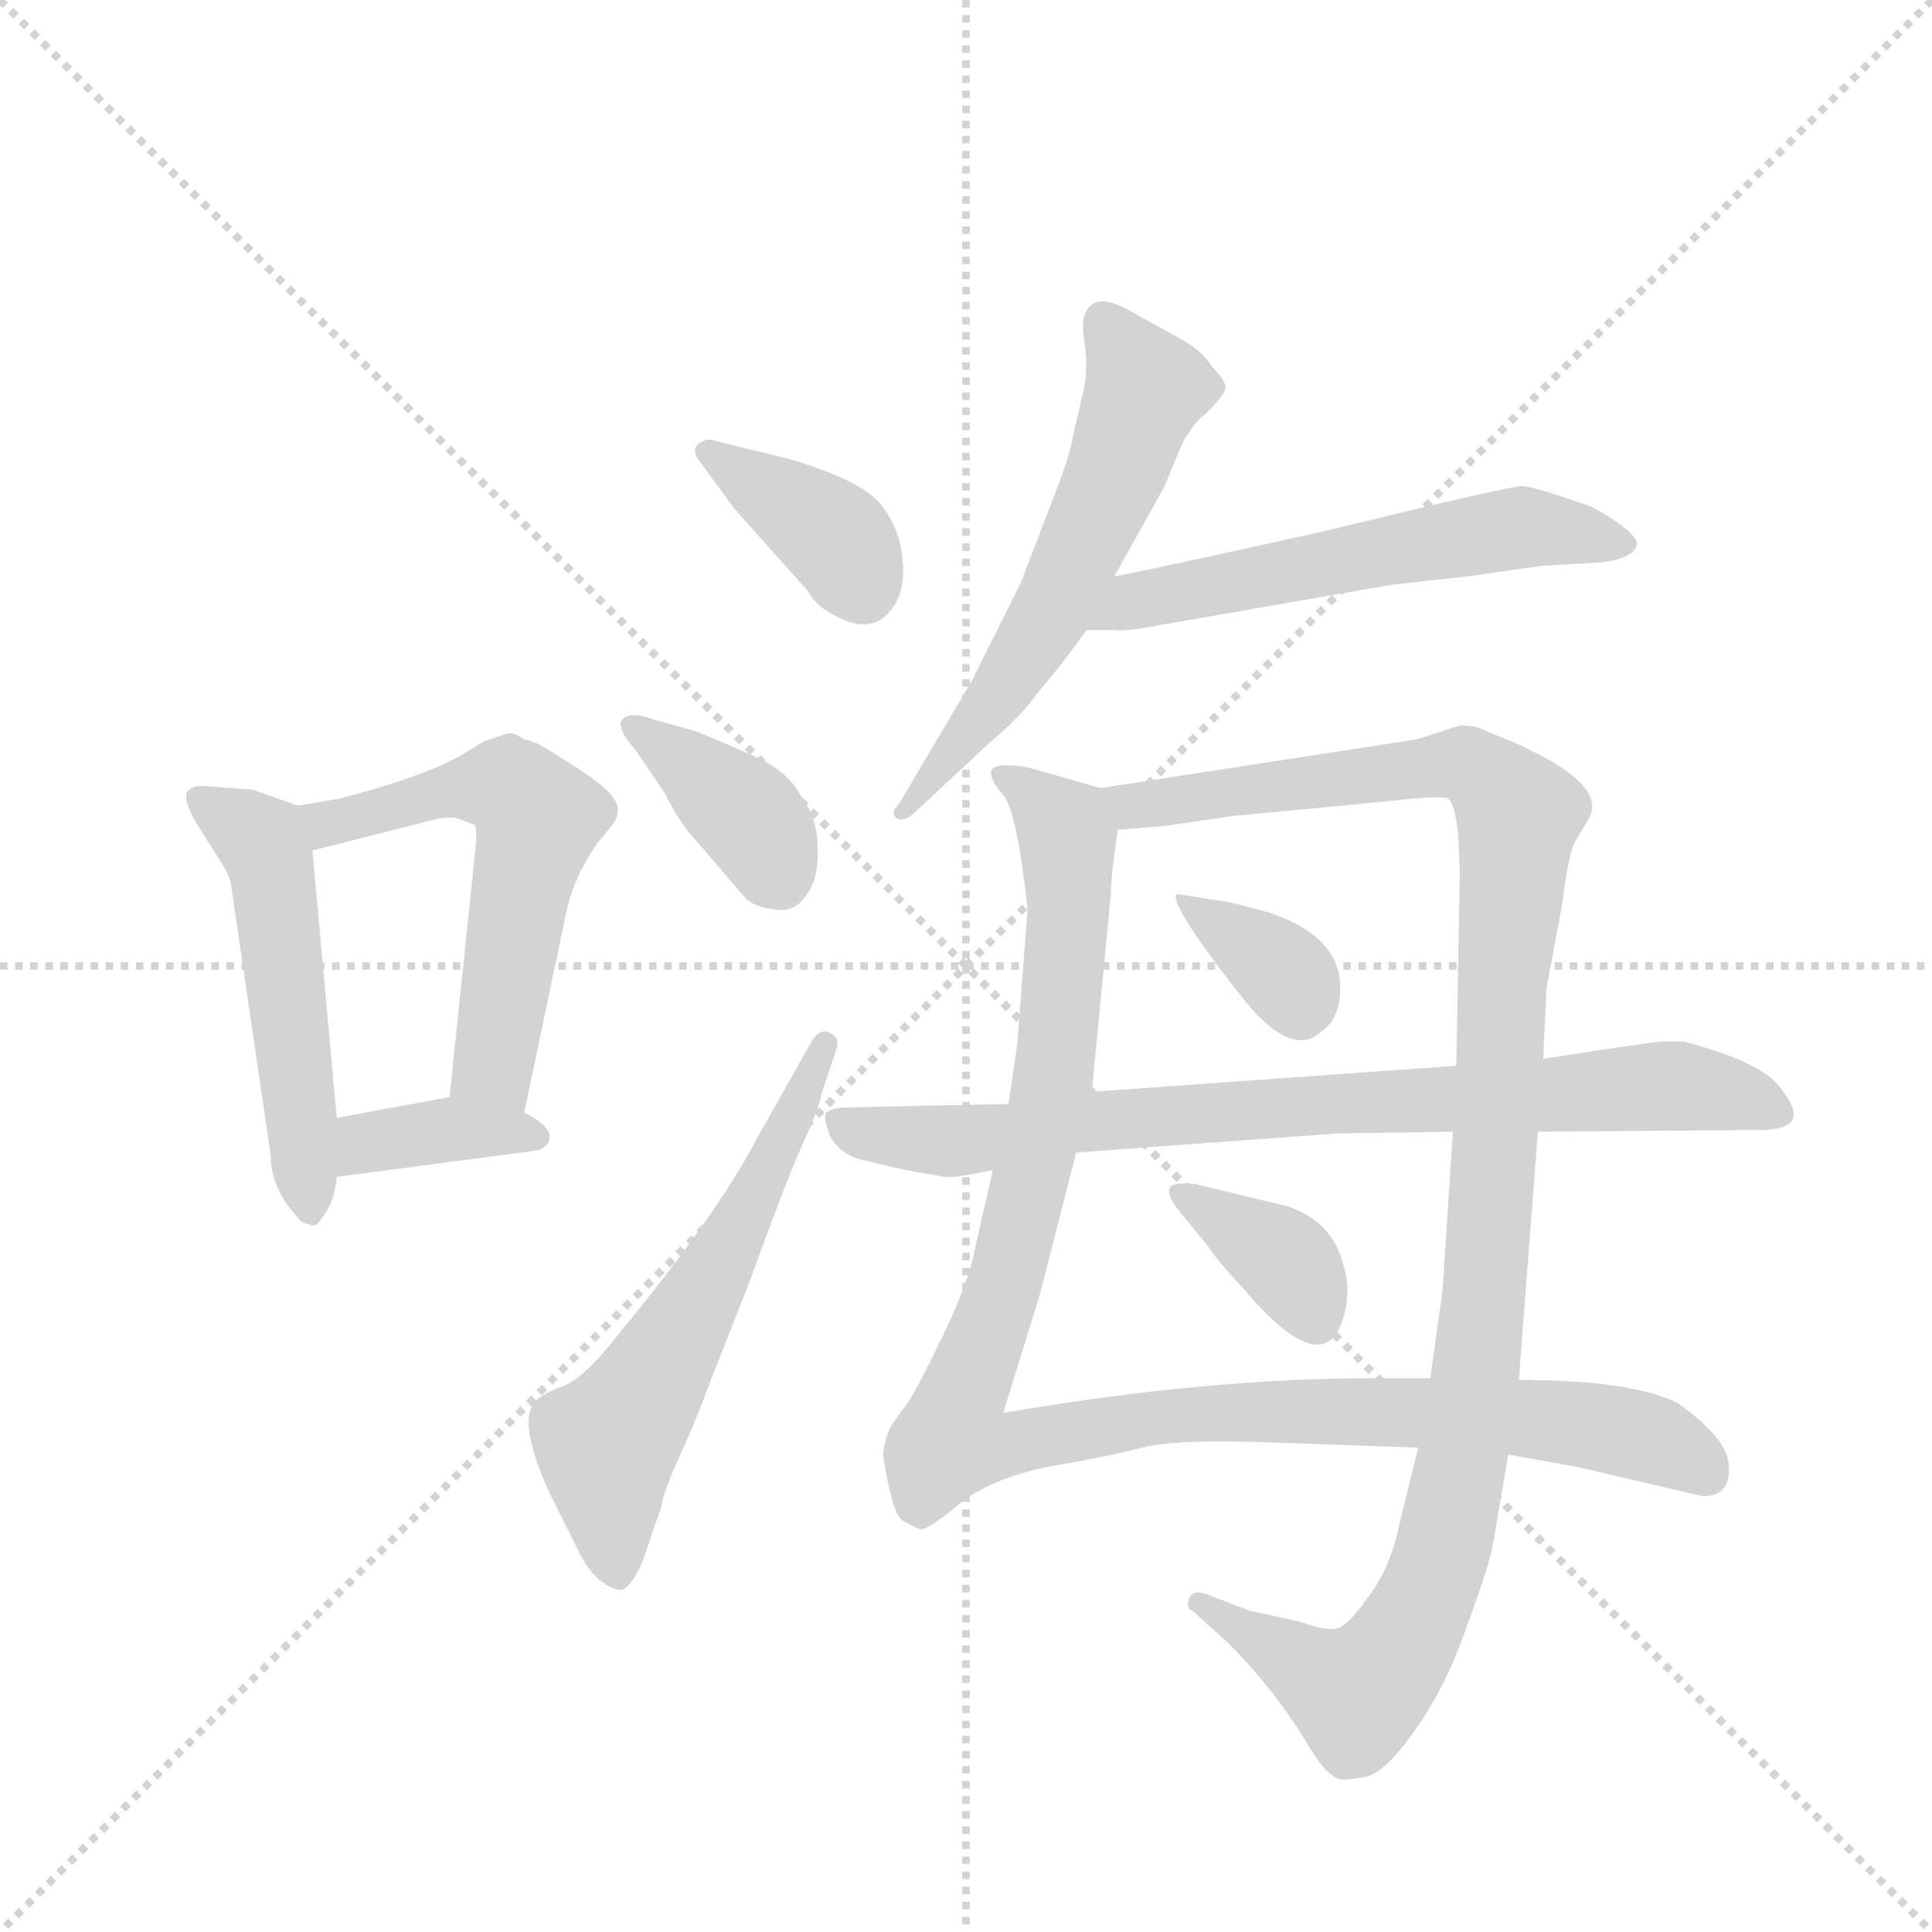 <svg version="1.1" viewBox="0 0 1024 1024" xmlns="http://www.w3.org/2000/svg">
  <g stroke="lightgray" stroke-dasharray="1,1" stroke-width="1" transform="scale(4, 4)">
    <line x1="0" y1="0" x2="256" y2="256"></line>
    <line x1="256" y1="0" x2="0" y2="256"></line>
    <line x1="128" y1="0" x2="128" y2="256"></line>
    <line x1="0" y1="128" x2="256" y2="128"></line>
  </g>
  <g transform="scale(0.92, -0.92) translate(60, -900)">
    <style type="text/css">
      
        @keyframes keyframes0 {
          from {
            stroke: blue;
            stroke-dashoffset: 515;
            stroke-width: 128;
          }
          63% {
            animation-timing-function: step-end;
            stroke: blue;
            stroke-dashoffset: 0;
            stroke-width: 128;
          }
          to {
            stroke: black;
            stroke-width: 1024;
          }
        }
        #make-me-a-hanzi-animation-0 {
          animation: keyframes0 0.669s both;
          animation-delay: 0s;
          animation-timing-function: linear;
        }
      
        @keyframes keyframes1 {
          from {
            stroke: blue;
            stroke-dashoffset: 565;
            stroke-width: 128;
          }
          65% {
            animation-timing-function: step-end;
            stroke: blue;
            stroke-dashoffset: 0;
            stroke-width: 128;
          }
          to {
            stroke: black;
            stroke-width: 1024;
          }
        }
        #make-me-a-hanzi-animation-1 {
          animation: keyframes1 0.71s both;
          animation-delay: 0.669s;
          animation-timing-function: linear;
        }
      
        @keyframes keyframes2 {
          from {
            stroke: blue;
            stroke-dashoffset: 371;
            stroke-width: 128;
          }
          55% {
            animation-timing-function: step-end;
            stroke: blue;
            stroke-dashoffset: 0;
            stroke-width: 128;
          }
          to {
            stroke: black;
            stroke-width: 1024;
          }
        }
        #make-me-a-hanzi-animation-2 {
          animation: keyframes2 0.552s both;
          animation-delay: 1.379s;
          animation-timing-function: linear;
        }
      
        @keyframes keyframes3 {
          from {
            stroke: blue;
            stroke-dashoffset: 377;
            stroke-width: 128;
          }
          55% {
            animation-timing-function: step-end;
            stroke: blue;
            stroke-dashoffset: 0;
            stroke-width: 128;
          }
          to {
            stroke: black;
            stroke-width: 1024;
          }
        }
        #make-me-a-hanzi-animation-3 {
          animation: keyframes3 0.557s both;
          animation-delay: 1.931s;
          animation-timing-function: linear;
        }
      
        @keyframes keyframes4 {
          from {
            stroke: blue;
            stroke-dashoffset: 383;
            stroke-width: 128;
          }
          55% {
            animation-timing-function: step-end;
            stroke: blue;
            stroke-dashoffset: 0;
            stroke-width: 128;
          }
          to {
            stroke: black;
            stroke-width: 1024;
          }
        }
        #make-me-a-hanzi-animation-4 {
          animation: keyframes4 0.562s both;
          animation-delay: 2.488s;
          animation-timing-function: linear;
        }
      
        @keyframes keyframes5 {
          from {
            stroke: blue;
            stroke-dashoffset: 592;
            stroke-width: 128;
          }
          66% {
            animation-timing-function: step-end;
            stroke: blue;
            stroke-dashoffset: 0;
            stroke-width: 128;
          }
          to {
            stroke: black;
            stroke-width: 1024;
          }
        }
        #make-me-a-hanzi-animation-5 {
          animation: keyframes5 0.732s both;
          animation-delay: 3.049s;
          animation-timing-function: linear;
        }
      
        @keyframes keyframes6 {
          from {
            stroke: blue;
            stroke-dashoffset: 582;
            stroke-width: 128;
          }
          65% {
            animation-timing-function: step-end;
            stroke: blue;
            stroke-dashoffset: 0;
            stroke-width: 128;
          }
          to {
            stroke: black;
            stroke-width: 1024;
          }
        }
        #make-me-a-hanzi-animation-6 {
          animation: keyframes6 0.724s both;
          animation-delay: 3.781s;
          animation-timing-function: linear;
        }
      
        @keyframes keyframes7 {
          from {
            stroke: blue;
            stroke-dashoffset: 570;
            stroke-width: 128;
          }
          65% {
            animation-timing-function: step-end;
            stroke: blue;
            stroke-dashoffset: 0;
            stroke-width: 128;
          }
          to {
            stroke: black;
            stroke-width: 1024;
          }
        }
        #make-me-a-hanzi-animation-7 {
          animation: keyframes7 0.714s both;
          animation-delay: 4.505s;
          animation-timing-function: linear;
        }
      
        @keyframes keyframes8 {
          from {
            stroke: blue;
            stroke-dashoffset: 1107;
            stroke-width: 128;
          }
          78% {
            animation-timing-function: step-end;
            stroke: blue;
            stroke-dashoffset: 0;
            stroke-width: 128;
          }
          to {
            stroke: black;
            stroke-width: 1024;
          }
        }
        #make-me-a-hanzi-animation-8 {
          animation: keyframes8 1.151s both;
          animation-delay: 5.219s;
          animation-timing-function: linear;
        }
      
        @keyframes keyframes9 {
          from {
            stroke: blue;
            stroke-dashoffset: 1134;
            stroke-width: 128;
          }
          79% {
            animation-timing-function: step-end;
            stroke: blue;
            stroke-dashoffset: 0;
            stroke-width: 128;
          }
          to {
            stroke: black;
            stroke-width: 1024;
          }
        }
        #make-me-a-hanzi-animation-9 {
          animation: keyframes9 1.173s both;
          animation-delay: 6.369s;
          animation-timing-function: linear;
        }
      
        @keyframes keyframes10 {
          from {
            stroke: blue;
            stroke-dashoffset: 351;
            stroke-width: 128;
          }
          53% {
            animation-timing-function: step-end;
            stroke: blue;
            stroke-dashoffset: 0;
            stroke-width: 128;
          }
          to {
            stroke: black;
            stroke-width: 1024;
          }
        }
        #make-me-a-hanzi-animation-10 {
          animation: keyframes10 0.536s both;
          animation-delay: 7.542s;
          animation-timing-function: linear;
        }
      
        @keyframes keyframes11 {
          from {
            stroke: blue;
            stroke-dashoffset: 361;
            stroke-width: 128;
          }
          54% {
            animation-timing-function: step-end;
            stroke: blue;
            stroke-dashoffset: 0;
            stroke-width: 128;
          }
          to {
            stroke: black;
            stroke-width: 1024;
          }
        }
        #make-me-a-hanzi-animation-11 {
          animation: keyframes11 0.544s both;
          animation-delay: 8.078s;
          animation-timing-function: linear;
        }
      
        @keyframes keyframes12 {
          from {
            stroke: blue;
            stroke-dashoffset: 796;
            stroke-width: 128;
          }
          72% {
            animation-timing-function: step-end;
            stroke: blue;
            stroke-dashoffset: 0;
            stroke-width: 128;
          }
          to {
            stroke: black;
            stroke-width: 1024;
          }
        }
        #make-me-a-hanzi-animation-12 {
          animation: keyframes12 0.898s both;
          animation-delay: 8.622s;
          animation-timing-function: linear;
        }
      
    </style>
    
      <path d="M 111 436 L 86 445 L 60 447 Q 51 448 48 444 Q 45 440 53 426 L 63 410 Q 72 397 73 391 L 96 234 Q 96 214 114 196 Q 119 194 121 194 Q 123 194 128 202 Q 133 210 134 222 L 134 256 L 120 410 C 118 434 118 434 111 436 Z" fill="lightgray"></path>
    
      <path d="M 136 440 L 124 438 Q 114 436 111 436 C 81 432 91 403 120 410 L 191 428 Q 193 429 202 429 L 213 425 Q 215 424 214 412 L 199 268 C 196 238 236 230 242 259 L 267 378 Q 272 397 284 414 L 293 425 Q 296 429 296 434 Q 296 442 275 456 L 256 468 Q 248 473 242 474 Q 235 479 231 477 L 219 473 L 204 464 Q 182 452 136 440 Z" fill="lightgray"></path>
    
      <path d="M 134 222 L 248 237 Q 254 238 256 242 Q 260 250 242 259 L 199 268 L 134 256 C 104 251 104 218 134 222 Z" fill="lightgray"></path>
    
      <path d="M 393 636 L 352 646 Q 347 648 342 644 Q 338 640 344 633 L 363 607 L 405 560 Q 411 549 426 543 Q 442 536 452 547 Q 462 558 460 577 Q 459 595 447 610 Q 435 624 393 636 Z" fill="lightgray"></path>
    
      <path d="M 306 468 L 323 443 Q 331 427 339 418 L 370 382 Q 376 377 387 376 Q 398 374 405 385 Q 412 395 411 412 Q 411 429 401 442 Q 394 456 373 465 Q 353 474 340 479 L 315 486 Q 304 490 299 486 Q 294 482 306 468 Z" fill="lightgray"></path>
    
      <path d="M 407 299 L 376 244 Q 353 200 296 131 Q 276 105 263 101 Q 250 96 247 91 Q 239 78 257 39 L 273 7 Q 277 -2 284 -9 Q 292 -16 298 -16 Q 304 -14 310 0 L 321 32 Q 322 40 331 60 Q 340 79 348 101 L 372 162 Q 393 220 402 240 Q 411 259 414 272 L 422 296 Q 424 302 418 305 Q 412 308 407 299 Z" fill="lightgray"></path>
    
      <path d="M 582 568 L 611 620 L 620 642 Q 626 655 635 662 Q 645 672 646 676 Q 647 680 638 689 Q 633 698 618 706 L 589 722 Q 570 732 565 719 Q 563 714 565 701 Q 567 687 564 674 L 558 648 Q 557 639 546 611 L 528 564 L 500 508 L 458 437 Q 453 432 456 429 Q 460 426 466 431 L 510 472 Q 530 489 537 500 Q 551 516 566 537 L 582 568 Z" fill="lightgray"></path>
    
      <path d="M 828 574 L 863 576 Q 884 579 883 588 Q 879 596 857 608 Q 823 620 817 620 Q 812 620 761 608 L 703 594 Q 595 570 582 568 C 553 562 536 537 566 537 L 582 537 Q 588 536 609 540 L 741 563 L 786 568 L 828 574 Z" fill="lightgray"></path>
    
      <path d="M 574 446 L 532 458 Q 513 461 511 456 Q 510 451 518 442 Q 526 432 532 376 L 526 298 L 521 264 L 512 226 L 502 182 Q 498 160 481 126 Q 464 91 460 88 L 453 78 Q 448 66 449 60 Q 454 28 460 24 Q 467 20 470 19 Q 474 18 492 33 Q 510 48 544 55 Q 579 61 598 66 Q 617 71 672 69 L 757 66 L 809 62 L 848 55 L 921 38 Q 937 38 936 55 Q 936 71 906 92 Q 879 105 815 105 L 764 106 L 731 106 Q 634 106 518 86 L 539 154 L 560 236 L 569 271 L 580 385 Q 580 396 584 422 C 587 442 587 442 574 446 Z" fill="lightgray"></path>
    
      <path d="M 808 474 L 791 481 Q 788 482 781 482 L 756 474 L 574 446 C 544 441 554 420 584 422 L 610 424 L 651 430 L 736 438 Q 770 442 774 440 Q 778 438 780 420 L 781 398 L 779 286 L 777 248 L 771 156 L 764 106 L 757 66 L 746 21 Q 741 -3 729 -19 Q 717 -36 711 -38 Q 705 -40 688 -34 L 660 -28 L 634 -18 Q 627 -16 625 -21 Q 623 -27 627 -28 L 647 -46 Q 675 -74 694 -106 Q 704 -123 712 -125 Q 713 -126 725 -124 Q 737 -123 755 -97 Q 773 -72 785 -37 Q 798 -2 800 10 L 809 62 L 815 105 L 826 248 L 829 290 L 831 331 L 840 379 Q 844 411 848 416 L 855 428 Q 865 444 831 463 Q 812 473 808 474 Z" fill="lightgray"></path>
    
      <path d="M 643 381 L 618 385 Q 613 380 652 330 Q 676 298 692 301 Q 697 301 706 310 Q 713 319 712 334 Q 710 361 672 374 L 661 377 Q 646 381 643 381 Z" fill="lightgray"></path>
    
      <path d="M 682 205 L 628 218 Q 616 219 614 216 Q 612 212 618 204 L 636 182 Q 641 174 656 158 Q 705 100 715 145 Q 718 159 714 171 Q 708 196 682 205 Z" fill="lightgray"></path>
    
      <path d="M 521 264 L 427 262 Q 420 262 416 259 Q 414 257 418 246 Q 424 234 440 231 Q 456 227 467 225 L 484 222 Q 489 221 512 226 L 560 236 L 710 247 L 777 248 L 826 248 L 954 249 Q 986 249 965 274 Q 955 288 910 300 L 897 300 Q 887 299 829 290 L 779 286 L 569 271 L 521 264 Z" fill="lightgray"></path>
    
    
      <clipPath id="make-me-a-hanzi-clip-0">
        <path d="M 111 436 L 86 445 L 60 447 Q 51 448 48 444 Q 45 440 53 426 L 63 410 Q 72 397 73 391 L 96 234 Q 96 214 114 196 Q 119 194 121 194 Q 123 194 128 202 Q 133 210 134 222 L 134 256 L 120 410 C 118 434 118 434 111 436 Z"></path>
      </clipPath>
      <path clip-path="url(#make-me-a-hanzi-clip-0)" d="M 55 440 L 90 416 L 97 400 L 120 202" fill="none" id="make-me-a-hanzi-animation-0" stroke-dasharray="387 774" stroke-linecap="round"></path>
    
      <clipPath id="make-me-a-hanzi-clip-1">
        <path d="M 136 440 L 124 438 Q 114 436 111 436 C 81 432 91 403 120 410 L 191 428 Q 193 429 202 429 L 213 425 Q 215 424 214 412 L 199 268 C 196 238 236 230 242 259 L 267 378 Q 272 397 284 414 L 293 425 Q 296 429 296 434 Q 296 442 275 456 L 256 468 Q 248 473 242 474 Q 235 479 231 477 L 219 473 L 204 464 Q 182 452 136 440 Z"></path>
      </clipPath>
      <path clip-path="url(#make-me-a-hanzi-clip-1)" d="M 118 431 L 138 427 L 219 447 L 232 447 L 243 438 L 250 427 L 225 285 L 236 268" fill="none" id="make-me-a-hanzi-animation-1" stroke-dasharray="437 874" stroke-linecap="round"></path>
    
      <clipPath id="make-me-a-hanzi-clip-2">
        <path d="M 134 222 L 248 237 Q 254 238 256 242 Q 260 250 242 259 L 199 268 L 134 256 C 104 251 104 218 134 222 Z"></path>
      </clipPath>
      <path clip-path="url(#make-me-a-hanzi-clip-2)" d="M 141 228 L 157 243 L 203 250 L 249 245" fill="none" id="make-me-a-hanzi-animation-2" stroke-dasharray="243 486" stroke-linecap="round"></path>
    
      <clipPath id="make-me-a-hanzi-clip-3">
        <path d="M 393 636 L 352 646 Q 347 648 342 644 Q 338 640 344 633 L 363 607 L 405 560 Q 411 549 426 543 Q 442 536 452 547 Q 462 558 460 577 Q 459 595 447 610 Q 435 624 393 636 Z"></path>
      </clipPath>
      <path clip-path="url(#make-me-a-hanzi-clip-3)" d="M 348 639 L 418 593 L 437 561" fill="none" id="make-me-a-hanzi-animation-3" stroke-dasharray="249 498" stroke-linecap="round"></path>
    
      <clipPath id="make-me-a-hanzi-clip-4">
        <path d="M 306 468 L 323 443 Q 331 427 339 418 L 370 382 Q 376 377 387 376 Q 398 374 405 385 Q 412 395 411 412 Q 411 429 401 442 Q 394 456 373 465 Q 353 474 340 479 L 315 486 Q 304 490 299 486 Q 294 482 306 468 Z"></path>
      </clipPath>
      <path clip-path="url(#make-me-a-hanzi-clip-4)" d="M 304 482 L 372 428 L 390 392" fill="none" id="make-me-a-hanzi-animation-4" stroke-dasharray="255 510" stroke-linecap="round"></path>
    
      <clipPath id="make-me-a-hanzi-clip-5">
        <path d="M 407 299 L 376 244 Q 353 200 296 131 Q 276 105 263 101 Q 250 96 247 91 Q 239 78 257 39 L 273 7 Q 277 -2 284 -9 Q 292 -16 298 -16 Q 304 -14 310 0 L 321 32 Q 322 40 331 60 Q 340 79 348 101 L 372 162 Q 393 220 402 240 Q 411 259 414 272 L 422 296 Q 424 302 418 305 Q 412 308 407 299 Z"></path>
      </clipPath>
      <path clip-path="url(#make-me-a-hanzi-clip-5)" d="M 294 -6 L 290 67 L 358 177 L 415 298" fill="none" id="make-me-a-hanzi-animation-5" stroke-dasharray="464 928" stroke-linecap="round"></path>
    
      <clipPath id="make-me-a-hanzi-clip-6">
        <path d="M 582 568 L 611 620 L 620 642 Q 626 655 635 662 Q 645 672 646 676 Q 647 680 638 689 Q 633 698 618 706 L 589 722 Q 570 732 565 719 Q 563 714 565 701 Q 567 687 564 674 L 558 648 Q 557 639 546 611 L 528 564 L 500 508 L 458 437 Q 453 432 456 429 Q 460 426 466 431 L 510 472 Q 530 489 537 500 Q 551 516 566 537 L 582 568 Z"></path>
      </clipPath>
      <path clip-path="url(#make-me-a-hanzi-clip-6)" d="M 577 714 L 599 676 L 577 614 L 535 530 L 461 432" fill="none" id="make-me-a-hanzi-animation-6" stroke-dasharray="454 908" stroke-linecap="round"></path>
    
      <clipPath id="make-me-a-hanzi-clip-7">
        <path d="M 828 574 L 863 576 Q 884 579 883 588 Q 879 596 857 608 Q 823 620 817 620 Q 812 620 761 608 L 703 594 Q 595 570 582 568 C 553 562 536 537 566 537 L 582 537 Q 588 536 609 540 L 741 563 L 786 568 L 828 574 Z"></path>
      </clipPath>
      <path clip-path="url(#make-me-a-hanzi-clip-7)" d="M 570 541 L 592 554 L 797 594 L 842 595 L 876 587" fill="none" id="make-me-a-hanzi-animation-7" stroke-dasharray="442 884" stroke-linecap="round"></path>
    
      <clipPath id="make-me-a-hanzi-clip-8">
        <path d="M 574 446 L 532 458 Q 513 461 511 456 Q 510 451 518 442 Q 526 432 532 376 L 526 298 L 521 264 L 512 226 L 502 182 Q 498 160 481 126 Q 464 91 460 88 L 453 78 Q 448 66 449 60 Q 454 28 460 24 Q 467 20 470 19 Q 474 18 492 33 Q 510 48 544 55 Q 579 61 598 66 Q 617 71 672 69 L 757 66 L 809 62 L 848 55 L 921 38 Q 937 38 936 55 Q 936 71 906 92 Q 879 105 815 105 L 764 106 L 731 106 Q 634 106 518 86 L 539 154 L 560 236 L 569 271 L 580 385 Q 580 396 584 422 C 587 442 587 442 574 446 Z"></path>
      </clipPath>
      <path clip-path="url(#make-me-a-hanzi-clip-8)" d="M 517 450 L 535 443 L 555 418 L 555 366 L 546 271 L 521 166 L 488 71 L 515 66 L 653 87 L 795 85 L 872 76 L 900 68 L 923 52" fill="none" id="make-me-a-hanzi-animation-8" stroke-dasharray="979 1958" stroke-linecap="round"></path>
    
      <clipPath id="make-me-a-hanzi-clip-9">
        <path d="M 808 474 L 791 481 Q 788 482 781 482 L 756 474 L 574 446 C 544 441 554 420 584 422 L 610 424 L 651 430 L 736 438 Q 770 442 774 440 Q 778 438 780 420 L 781 398 L 779 286 L 777 248 L 771 156 L 764 106 L 757 66 L 746 21 Q 741 -3 729 -19 Q 717 -36 711 -38 Q 705 -40 688 -34 L 660 -28 L 634 -18 Q 627 -16 625 -21 Q 623 -27 627 -28 L 647 -46 Q 675 -74 694 -106 Q 704 -123 712 -125 Q 713 -126 725 -124 Q 737 -123 755 -97 Q 773 -72 785 -37 Q 798 -2 800 10 L 809 62 L 815 105 L 826 248 L 829 290 L 831 331 L 840 379 Q 844 411 848 416 L 855 428 Q 865 444 831 463 Q 812 473 808 474 Z"></path>
      </clipPath>
      <path clip-path="url(#make-me-a-hanzi-clip-9)" d="M 582 442 L 592 435 L 781 460 L 815 431 L 793 131 L 783 60 L 762 -20 L 743 -55 L 722 -76 L 631 -23" fill="none" id="make-me-a-hanzi-animation-9" stroke-dasharray="1006 2012" stroke-linecap="round"></path>
    
      <clipPath id="make-me-a-hanzi-clip-10">
        <path d="M 643 381 L 618 385 Q 613 380 652 330 Q 676 298 692 301 Q 697 301 706 310 Q 713 319 712 334 Q 710 361 672 374 L 661 377 Q 646 381 643 381 Z"></path>
      </clipPath>
      <path clip-path="url(#make-me-a-hanzi-clip-10)" d="M 624 383 L 685 334 L 689 318" fill="none" id="make-me-a-hanzi-animation-10" stroke-dasharray="223 446" stroke-linecap="round"></path>
    
      <clipPath id="make-me-a-hanzi-clip-11">
        <path d="M 682 205 L 628 218 Q 616 219 614 216 Q 612 212 618 204 L 636 182 Q 641 174 656 158 Q 705 100 715 145 Q 718 159 714 171 Q 708 196 682 205 Z"></path>
      </clipPath>
      <path clip-path="url(#make-me-a-hanzi-clip-11)" d="M 622 212 L 677 177 L 697 143" fill="none" id="make-me-a-hanzi-animation-11" stroke-dasharray="233 466" stroke-linecap="round"></path>
    
      <clipPath id="make-me-a-hanzi-clip-12">
        <path d="M 521 264 L 427 262 Q 420 262 416 259 Q 414 257 418 246 Q 424 234 440 231 Q 456 227 467 225 L 484 222 Q 489 221 512 226 L 560 236 L 710 247 L 777 248 L 826 248 L 954 249 Q 986 249 965 274 Q 955 288 910 300 L 897 300 Q 887 299 829 290 L 779 286 L 569 271 L 521 264 Z"></path>
      </clipPath>
      <path clip-path="url(#make-me-a-hanzi-clip-12)" d="M 423 253 L 488 243 L 668 262 L 897 274 L 960 261" fill="none" id="make-me-a-hanzi-animation-12" stroke-dasharray="668 1336" stroke-linecap="round"></path>
    
  </g>
</svg>